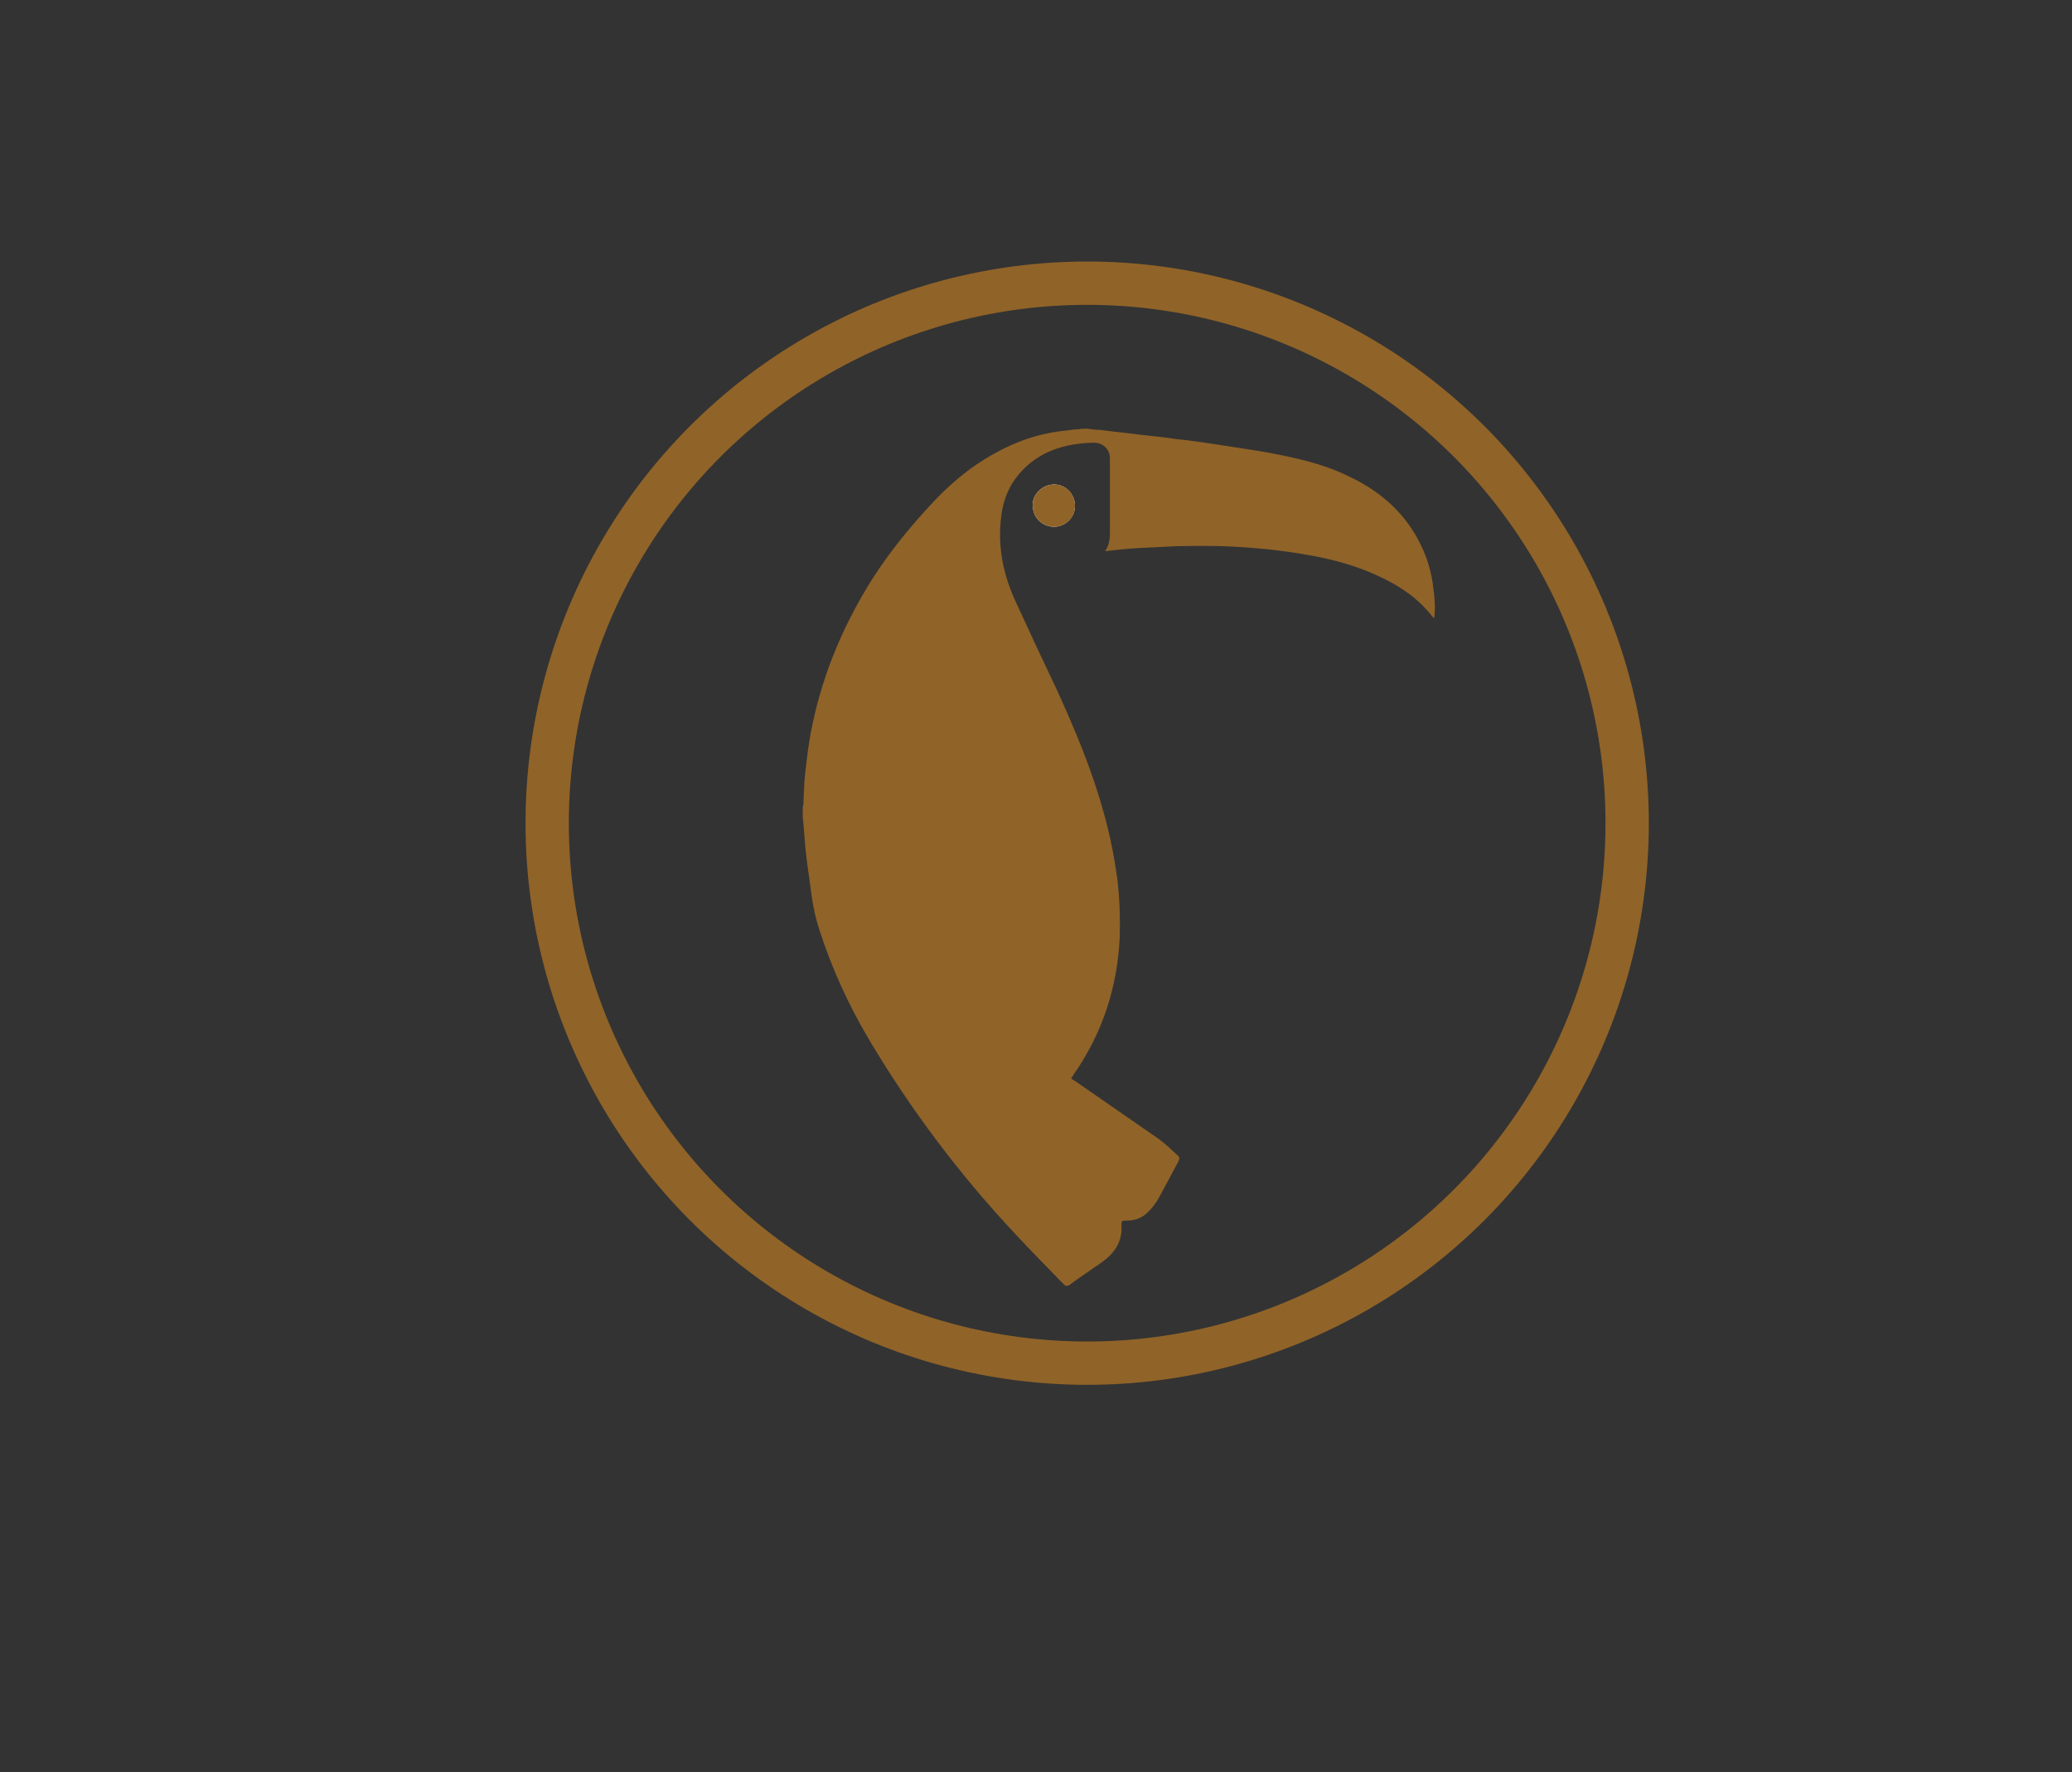 <?xml version="1.0" encoding="utf-8"?>
<!-- Generator: Adobe Illustrator 16.0.0, SVG Export Plug-In . SVG Version: 6.00 Build 0)  -->
<!DOCTYPE svg PUBLIC "-//W3C//DTD SVG 1.1//EN" "http://www.w3.org/Graphics/SVG/1.1/DTD/svg11.dtd">
<svg version="1.1" id="Layer_1" xmlns="http://www.w3.org/2000/svg" xmlns:xlink="http://www.w3.org/1999/xlink" x="0px" y="0px"
	 width="44.334px" height="37.917px" viewBox="0 0 44.334 37.917" enable-background="new 0 0 44.334 37.917" xml:space="preserve">
<rect x="0" y="0" width="44.334" height="37.917" fill="#333333" stroke="none"/>
<g>
	<g>
		<path fill="#FFFFFF" d="M23.001,10.825c0-0.25-0.196-0.459-0.445-0.459c-0.25,0-0.472,0.21-0.459,0.459
			c0.014,0.288,0.236,0.446,0.459,0.446C22.792,11.271,23.001,11.074,23.001,10.825z"/>
		<g>
			<path fill="#906328" d="M23.265,9.172c0.091,0.013,0.183,0.026,0.275,0.026c0.289,0.04,0.577,0.065,0.866,0.105
				c0.249,0.026,0.511,0.052,0.76,0.091c0.263,0.027,0.538,0.066,0.8,0.105c0.341,0.053,0.669,0.104,1.01,0.157
				c0.656,0.118,1.312,0.249,1.915,0.551c0.604,0.289,1.102,0.708,1.43,1.298c0.197,0.354,0.314,0.722,0.354,1.128
				c0.026,0.197,0.039,0.38,0.013,0.59c-0.013-0.013-0.013-0.013-0.026-0.013c-0.302-0.394-0.682-0.656-1.128-0.866
				c-0.499-0.237-1.023-0.381-1.562-0.472c-0.38-0.066-0.76-0.118-1.141-0.145c-0.551-0.052-1.115-0.052-1.679-0.04
				c-0.262,0.014-0.538,0.026-0.8,0.04c-0.236,0.013-0.472,0.04-0.708,0.066c0.105-0.144,0.105-0.302,0.105-0.459
				c0-0.485,0-0.983,0-1.469c0-0.052,0-0.105-0.013-0.157c-0.04-0.131-0.158-0.236-0.328-0.236
				c-0.629,0.013-1.194,0.184-1.614,0.682c-0.209,0.249-0.328,0.551-0.367,0.866c-0.092,0.668,0.039,1.298,0.328,1.902
				c0.275,0.604,0.564,1.22,0.852,1.823c0.393,0.866,0.761,1.731,1.01,2.649c0.131,0.459,0.223,0.931,0.289,1.403
				c0.052,0.42,0.065,0.853,0.052,1.273c-0.052,1.075-0.38,2.059-0.997,2.938c-0.014,0.026-0.026,0.04-0.04,0.066
				c0.026,0.026,0.052,0.039,0.078,0.053c0.604,0.419,1.194,0.826,1.798,1.245c0.13,0.092,0.262,0.224,0.38,0.329
				c0.078,0.065,0.065,0.091,0.026,0.17c-0.131,0.249-0.262,0.485-0.394,0.734c-0.079,0.145-0.17,0.262-0.289,0.367
				c-0.118,0.105-0.262,0.145-0.419,0.145c-0.092,0-0.105,0-0.105,0.092c0.026,0.381-0.17,0.63-0.459,0.826
				c-0.223,0.158-0.446,0.302-0.655,0.459c-0.04,0.026-0.079,0.026-0.105,0c-0.026-0.026-0.04-0.04-0.066-0.065
				c-0.328-0.341-0.669-0.682-0.984-1.023c-1.193-1.272-2.23-2.65-3.122-4.145c-0.445-0.748-0.812-1.548-1.075-2.374
				c-0.105-0.314-0.157-0.643-0.197-0.971c-0.039-0.275-0.078-0.538-0.104-0.813c-0.013-0.17-0.026-0.328-0.04-0.498
				c0-0.04-0.013-0.079-0.013-0.118c0-0.065,0-0.131,0-0.197c0-0.026,0.013-0.052,0.013-0.079c0.013-0.223,0.013-0.446,0.04-0.669
				c0.039-0.354,0.079-0.695,0.157-1.049c0.236-1.128,0.682-2.165,1.298-3.135c0.355-0.551,0.761-1.05,1.208-1.535
				c0.407-0.446,0.853-0.827,1.377-1.115c0.486-0.275,0.997-0.446,1.561-0.498c0.092-0.013,0.17-0.026,0.262-0.026
				C23.12,9.172,23.186,9.172,23.265,9.172z"/>
			<path fill="#906328" d="M23.001,10.825c0,0.249-0.196,0.446-0.445,0.446c-0.223,0-0.446-0.158-0.459-0.446
				c-0.012-0.25,0.21-0.459,0.459-0.459C22.805,10.365,23.001,10.562,23.001,10.825z"/>
		</g>
	</g>
	<circle fill="none" stroke="#906328" stroke-width="0.927" stroke-miterlimit="10" cx="23.262" cy="17.613" r="11.554"/>
</g>
</svg>
